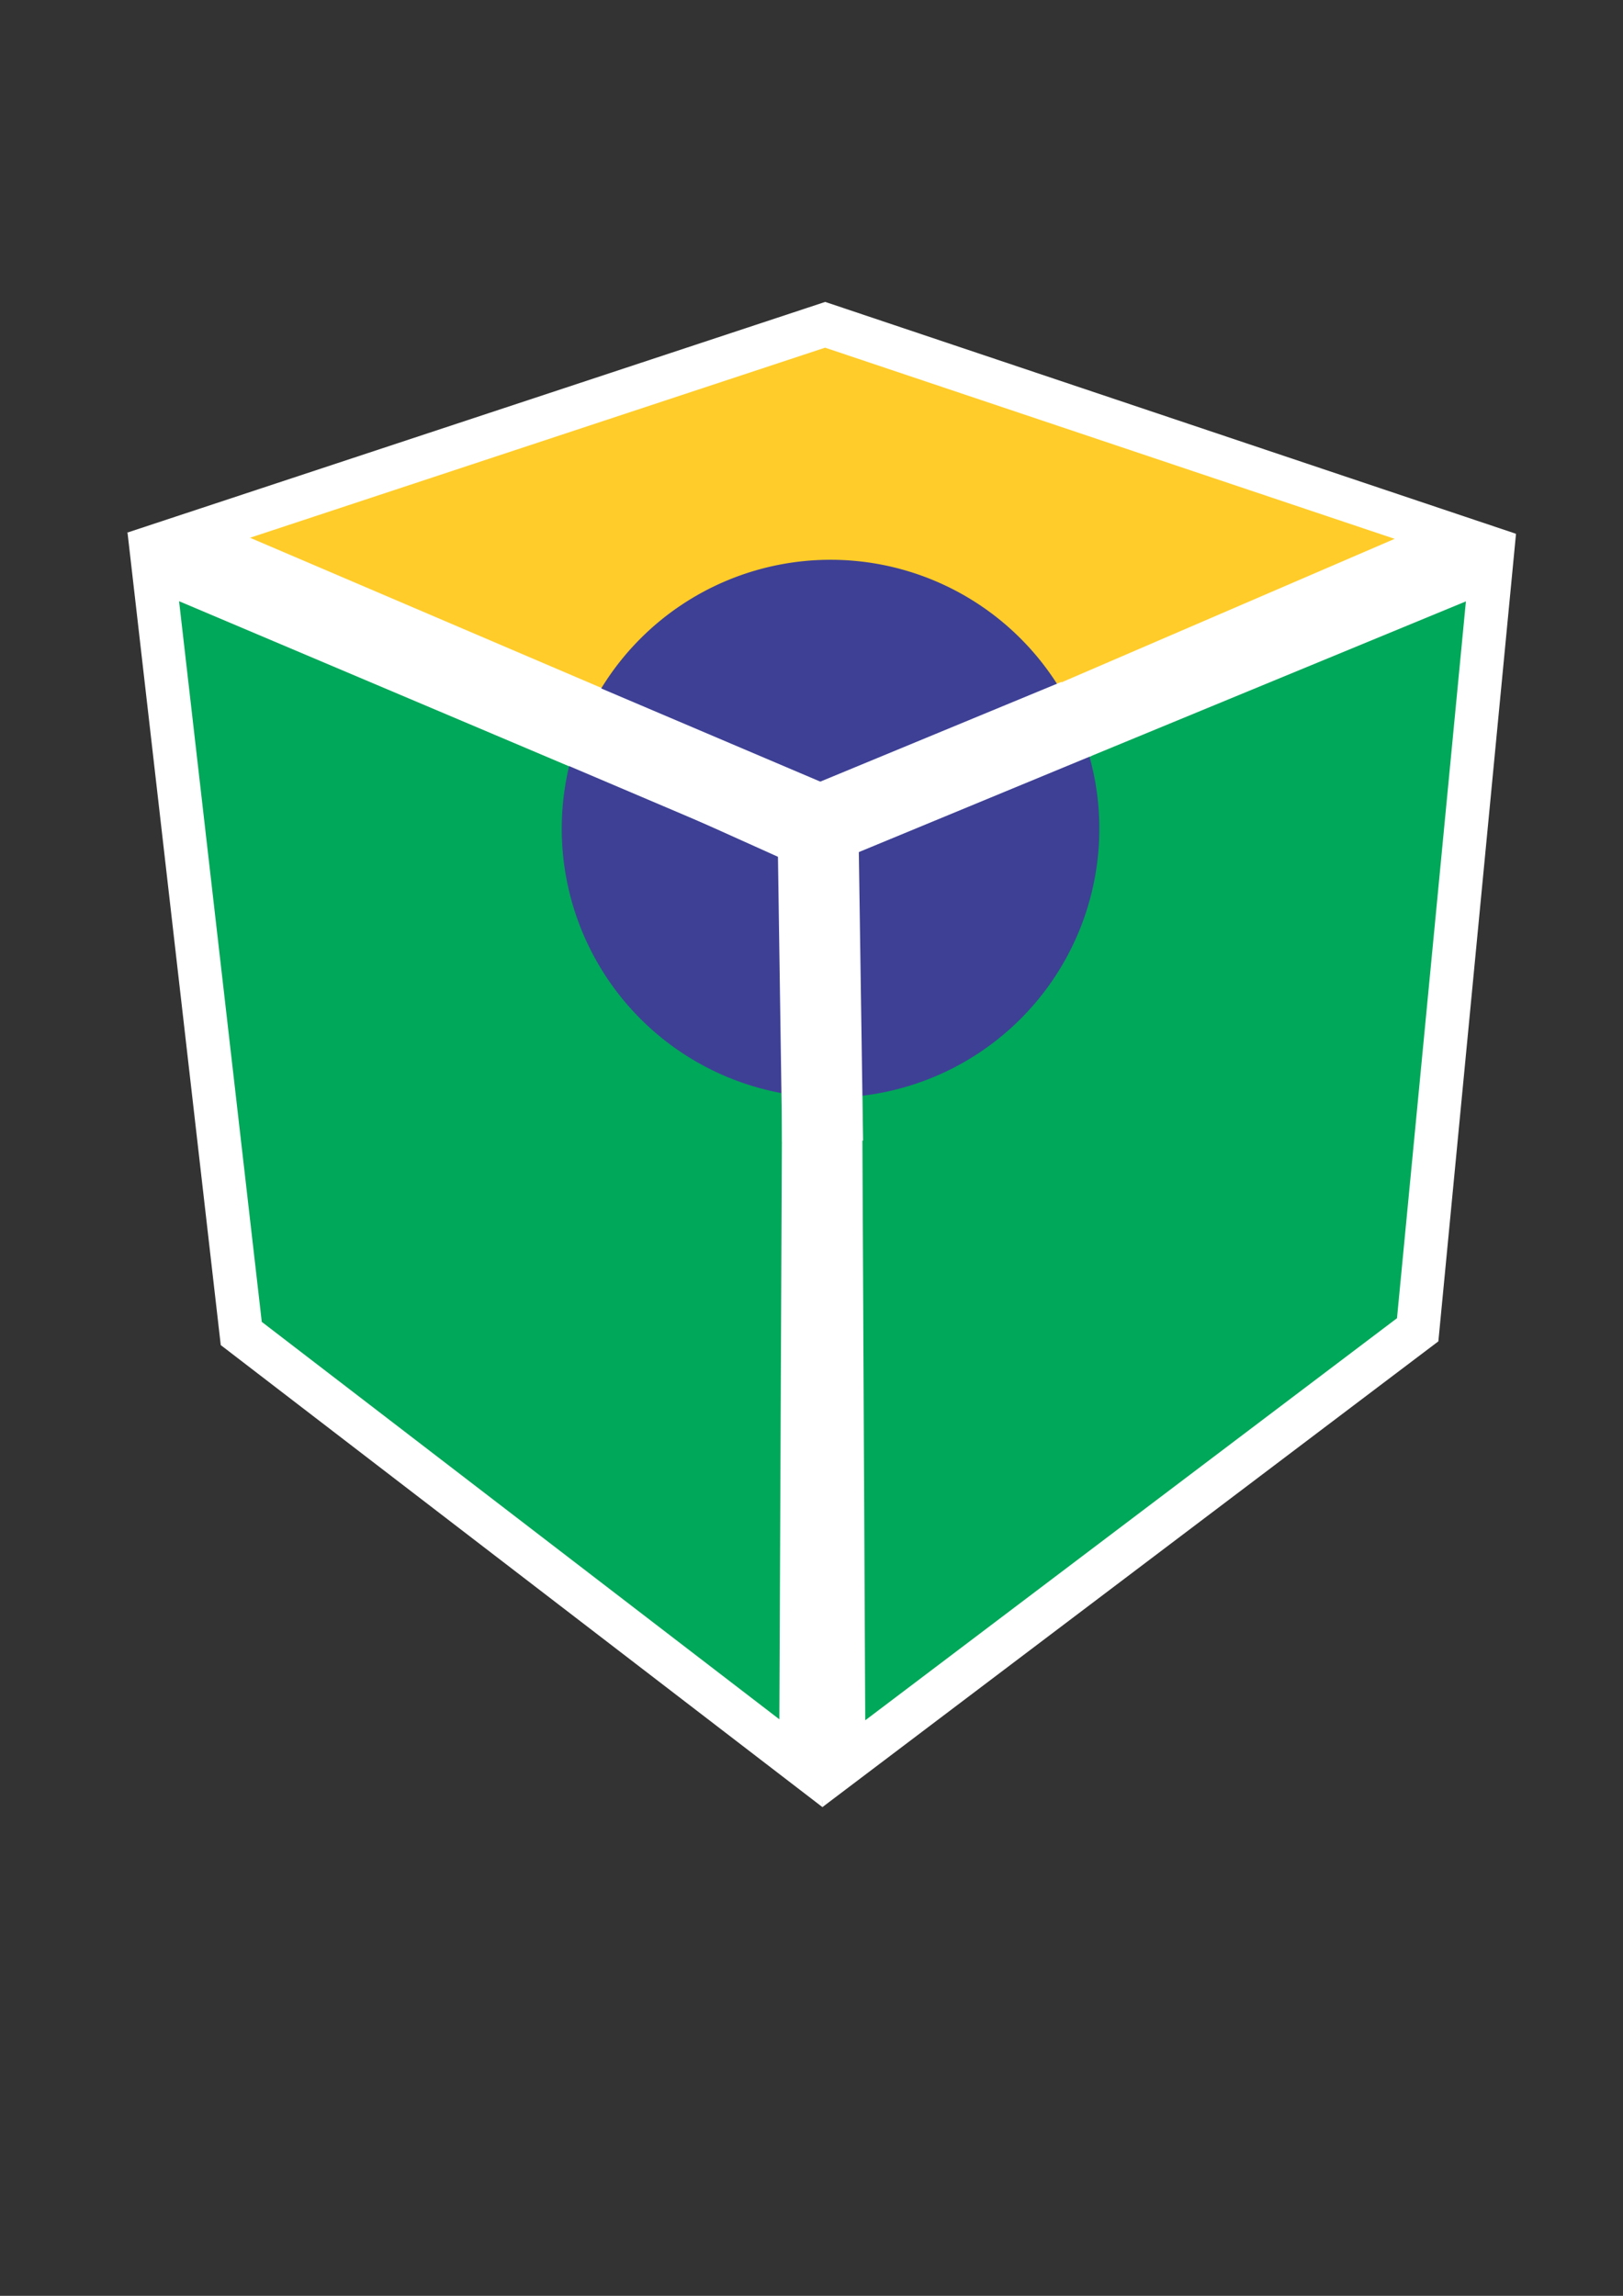 <?xml version="1.0" encoding="UTF-8" standalone="no"?>
<!-- Created with Inkscape (http://www.inkscape.org/) -->

<svg
   xmlns:dc="http://purl.org/dc/elements/1.1/"
   xmlns:cc="http://creativecommons.org/ns#"
   xmlns:rdf="http://www.w3.org/1999/02/22-rdf-syntax-ns#"
   xmlns:svg="http://www.w3.org/2000/svg"
   xmlns="http://www.w3.org/2000/svg"
   xmlns:sodipodi="http://sodipodi.sourceforge.net/DTD/sodipodi-0.dtd"
   xmlns:inkscape="http://www.inkscape.org/namespaces/inkscape"
   width="744.094"
   height="1052.362"
   id="svg2"
   version="1.1"
   inkscape:version="0.48.4 r9939"
   sodipodi:docname="elt_logo.svg"
   inkscape:export-filename="C:\Users\Tiago\Documents\GitHub\eleicoes-transparentes\Art\Logo\modelo atual\elt_logo.png"
   inkscape:export-xdpi="90"
   inkscape:export-ydpi="90">
  <rect width="100%" height="100%" fill="#333333" stroke="none"/>
  <defs
     id="defs4" />
  <sodipodi:namedview
     id="base"
     pagecolor="#ffffff"
     bordercolor="#666666"
     borderopacity="1.0"
     inkscape:pageopacity="0.0"
     inkscape:pageshadow="2"
     inkscape:zoom="0.35"
     inkscape:cx="256.99127"
     inkscape:cy="612.11168"
     inkscape:document-units="px"
     inkscape:current-layer="layer1"
     showgrid="false"
     inkscape:window-width="1280"
     inkscape:window-height="738"
     inkscape:window-x="-8"
     inkscape:window-y="-8"
     inkscape:window-maximized="1" />
  <g
     inkscape:label="Layer 1"
     inkscape:groupmode="layer"
     id="layer1">
    <g
       id="g3840">
      <path
         sodipodi:nodetypes="ccccccc"
         inkscape:connector-curvature="0"
         id="path3838"
         d="M 378.302,140.194 693.343,246.362 658.507,613.007 377.292,825.583 102.7,615.103 59.346,244.619 z"
         style="fill:#ffffff;stroke:none;stroke-width:1px;stroke-linecap:butt;stroke-linejoin:miter;stroke-opacity:1" />
      <path
         sodipodi:nodetypes="ccccc"
         inkscape:connector-curvature="0"
         id="path3006-1"
         d="m 683.557,260.161 -298.806,123.283 2.083,425.035 263.125,-198.929 z"
         style="fill:#00a859;fill-opacity:1;stroke:#ffffff;stroke-width:19.9;stroke-miterlimit:4;stroke-opacity:1;stroke-dasharray:none" />
      <path
         sodipodi:nodetypes="ccccc"
         inkscape:connector-curvature="0"
         id="path3006"
         d="M 70.27,259.776 369.01,386.184 367.176,808.22 110.612,611.245 z"
         style="fill:#00a859;fill-opacity:1;stroke:#ffffff;stroke-width:19.9;stroke-miterlimit:4;stroke-opacity:1;stroke-dasharray:none" />
      <path
         sodipodi:nodetypes="ccccc"
         inkscape:connector-curvature="0"
         id="path3002"
         d="M 86.518,245.309 378.304,148.88 667.232,245.844 378.661,370.13 z"
         style="fill:#ffcc29;fill-opacity:1;stroke:#ffffff;stroke-width:19.9;stroke-miterlimit:4;stroke-opacity:1;stroke-dasharray:none" />
      <path
         transform="matrix(1.109,0,0,1.043,887.132,-183.583)"
         d="m -345.472,540.215 a 111.117,118.188 0 1 1 -222.234,0 111.117,118.188 0 1 1 222.234,0 z"
         sodipodi:ry="118.18785"
         sodipodi:rx="111.11678"
         sodipodi:cy="540.21484"
         sodipodi:cx="-456.58896"
         id="path3794"
         style="fill:#3e4095;fill-opacity:1;stroke:none"
         sodipodi:type="arc" />
      <rect
         y="102.63"
         x="8.06"
         height="745.714"
         width="745.714"
         id="rect4606"
         style="fill:none;stroke:none" />
      <path
         inkscape:connector-curvature="0"
         id="path3004"
         d="M 87.232,245.13 z"
         style="fill:none;stroke:#000000;stroke-width:1px;stroke-linecap:butt;stroke-linejoin:miter;stroke-opacity:1" />
      <path
         sodipodi:nodetypes="ccc"
         inkscape:connector-curvature="0"
         id="path3804"
         d="m 273.61,335.274 98.62,44.404 121.342,-50.173"
         style="fill:none;stroke:#ffffff;stroke-width:36.6;stroke-linecap:butt;stroke-linejoin:miter;stroke-miterlimit:4;stroke-opacity:1;stroke-dasharray:none" />
      <path
         sodipodi:nodetypes="cc"
         inkscape:connector-curvature="0"
         id="path3806"
         d="m 375,377.622 2.143,145.454"
         style="fill:none;stroke:#ffffff;stroke-width:37.1;stroke-linecap:butt;stroke-linejoin:miter;stroke-miterlimit:4;stroke-opacity:1;stroke-dasharray:none" />
      <path
         sodipodi:nodetypes="cc"
         inkscape:connector-curvature="0"
         id="path3808"
         d="m 229.834,317.018 150.068,63.807"
         style="fill:none;stroke:#ffffff;stroke-width:38.5;stroke-linecap:butt;stroke-linejoin:miter;stroke-miterlimit:4;stroke-opacity:1;stroke-dasharray:none" />
    </g>
  </g>
</svg>
